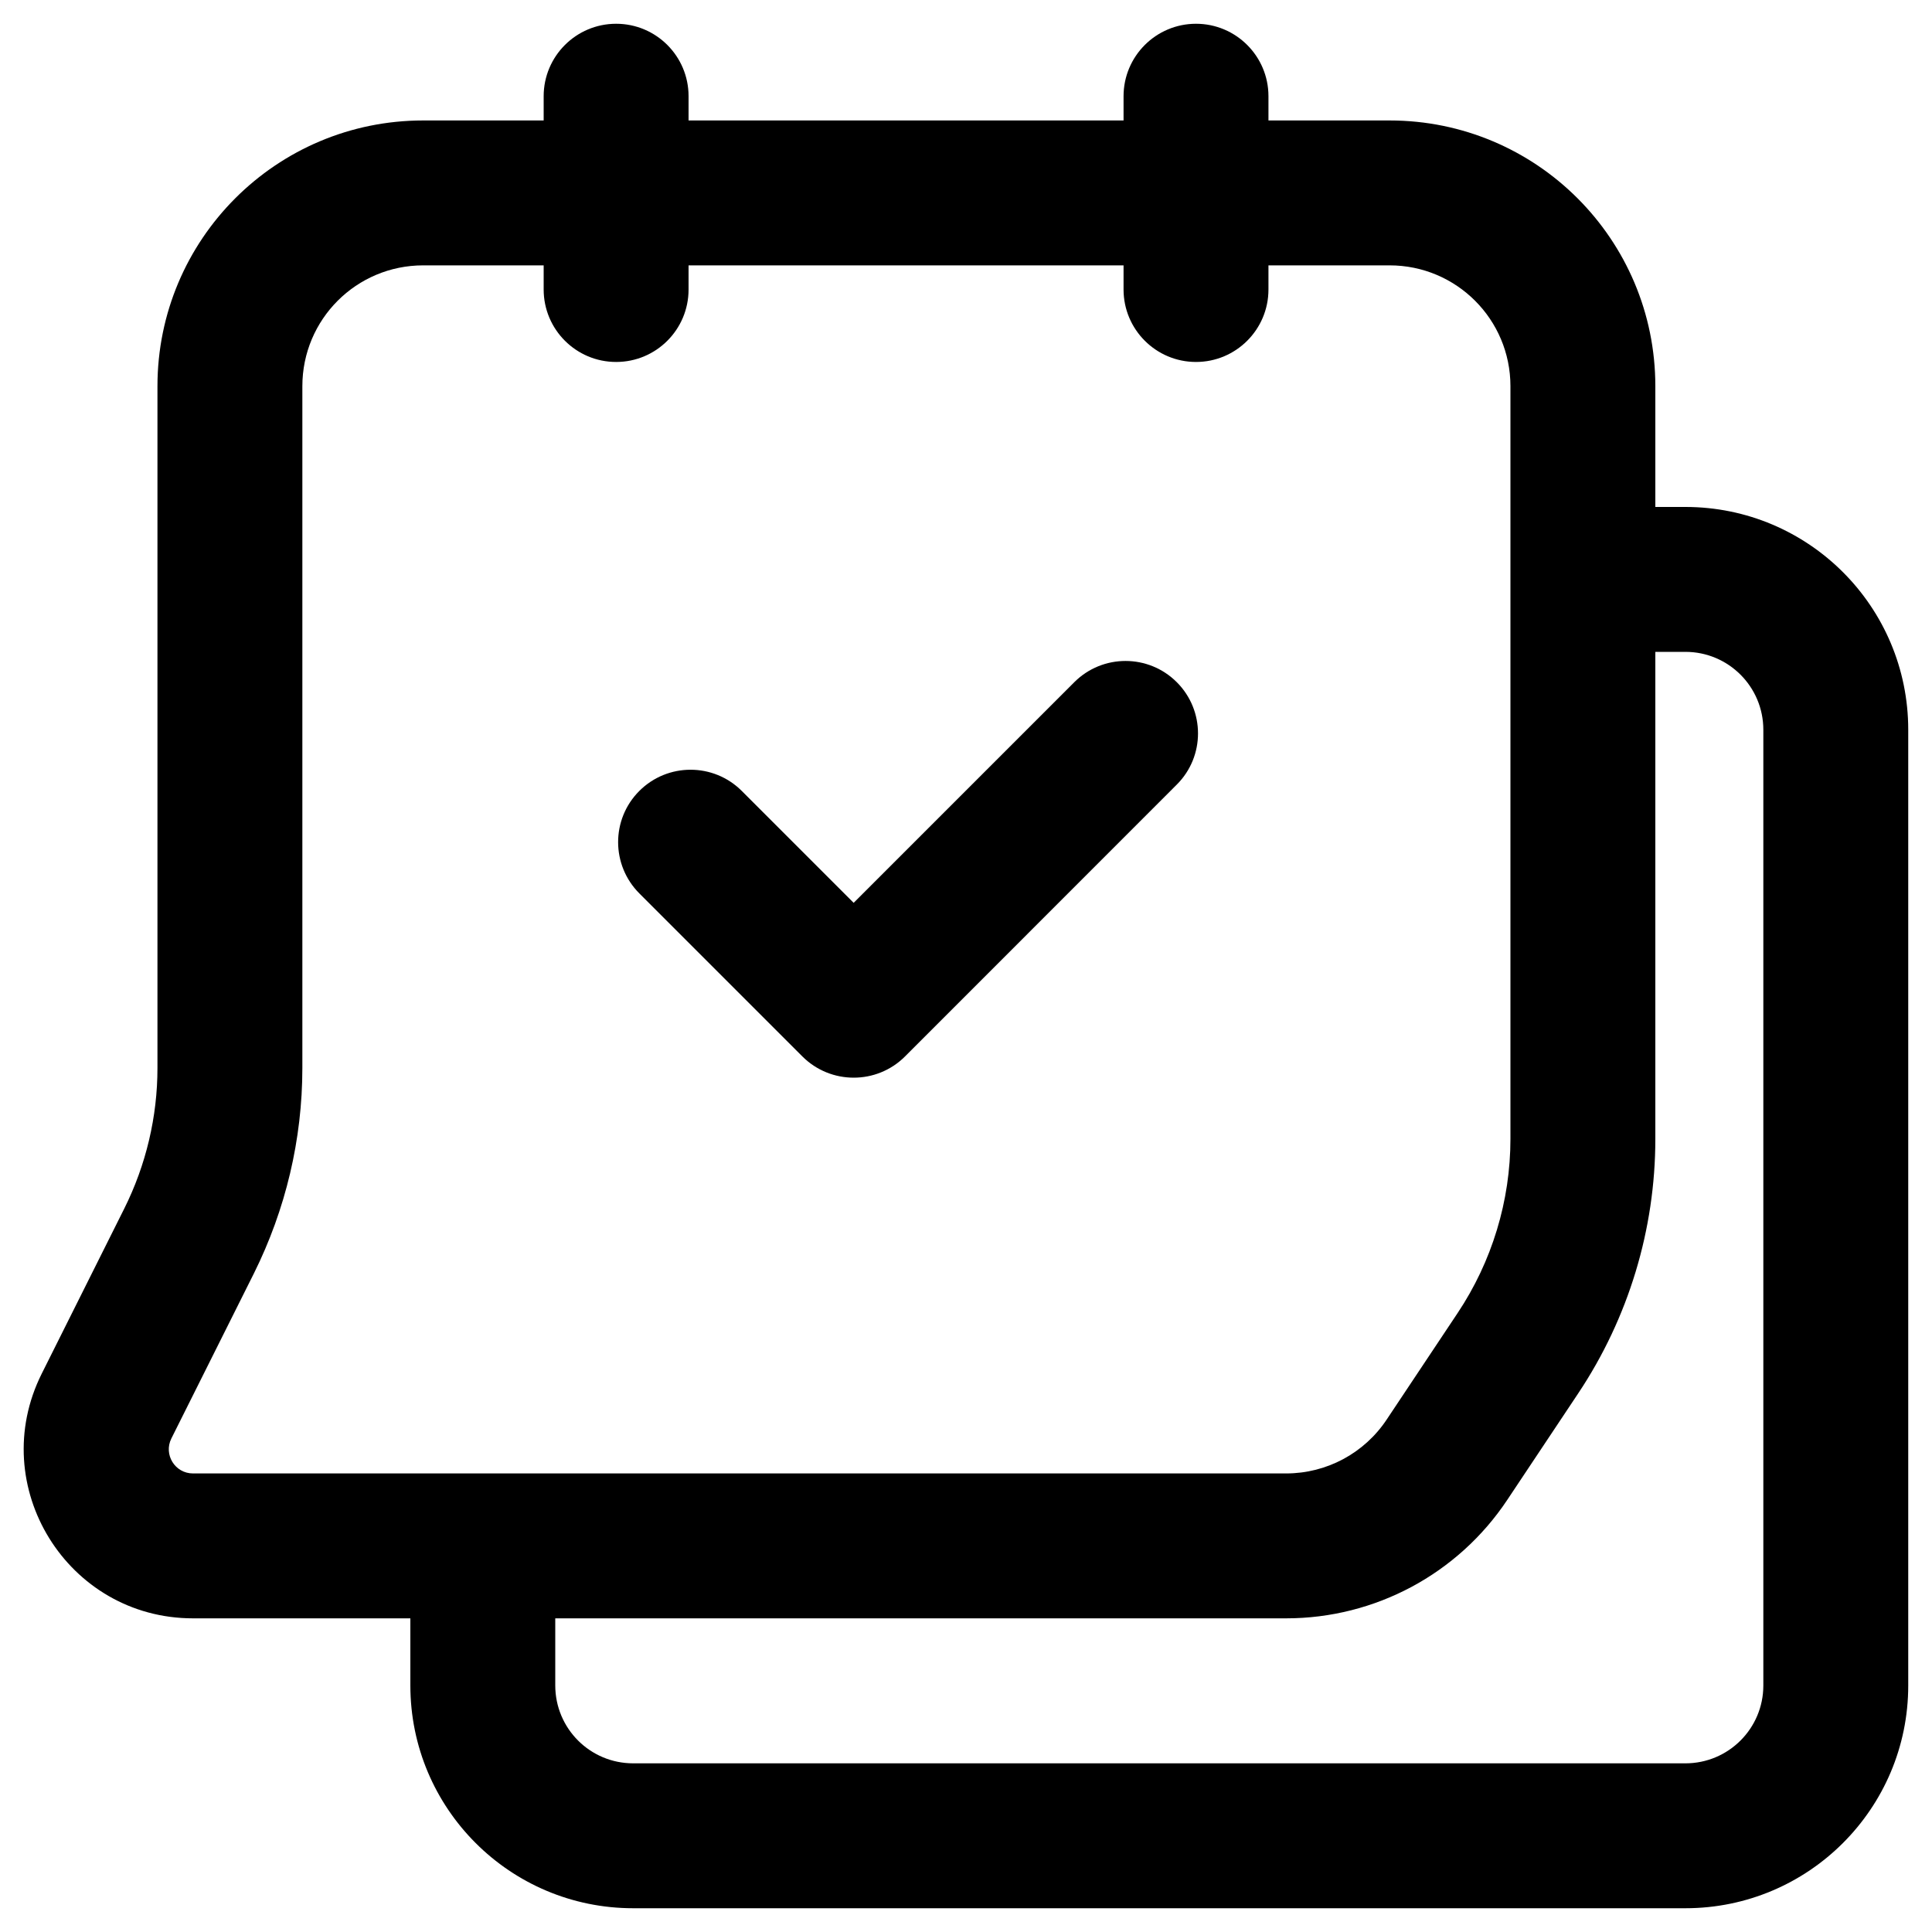 <svg width="20" height="20" viewBox="0 0 20 20" fill="none" xmlns="http://www.w3.org/2000/svg">
<path d="M12.182 8.122C12.475 7.83 12.475 7.355 12.182 7.062C11.889 6.769 11.414 6.769 11.121 7.062L8.837 9.346L7.679 8.188C7.386 7.895 6.911 7.895 6.618 8.188C6.325 8.481 6.326 8.956 6.619 9.249L8.307 10.937C8.6 11.229 9.075 11.229 9.368 10.937L12.182 8.122Z" fill="black"/>
<path fill-rule="evenodd" clip-rule="evenodd" d="M7.128 0.996C7.128 0.582 6.793 0.246 6.378 0.246C5.964 0.246 5.628 0.582 5.628 0.996V1.247H4.381C2.861 1.247 1.63 2.478 1.63 3.998V11.056C1.63 11.561 1.512 12.059 1.286 12.512L0.432 14.22C-0.15 15.384 0.698 16.753 1.998 16.753H4.248V17.447C4.248 18.722 5.28 19.754 6.555 19.754H17.447C18.721 19.754 19.754 18.722 19.754 17.448V7.555C19.754 6.28 18.722 5.248 17.447 5.248H17.136V3.998C17.136 2.478 15.905 1.247 14.385 1.247H13.131V0.996C13.131 0.582 12.795 0.246 12.381 0.246C11.967 0.246 11.631 0.582 11.631 0.996V1.247H7.128V0.996ZM11.631 2.747V2.997C11.631 3.411 11.967 3.747 12.381 3.747C12.795 3.747 13.131 3.411 13.131 2.997V2.747H14.385C15.076 2.747 15.636 3.306 15.636 3.998V11.789C15.636 12.431 15.445 13.059 15.089 13.593L14.355 14.695C14.123 15.044 13.733 15.253 13.314 15.253H5.003H1.998C1.811 15.253 1.691 15.057 1.774 14.891L2.629 13.181C2.957 12.521 3.13 11.795 3.13 11.056V3.998C3.13 3.306 3.689 2.747 4.381 2.747H5.628V2.997C5.628 3.411 5.964 3.747 6.378 3.747C6.793 3.747 7.128 3.411 7.128 2.997V2.747H11.631ZM17.136 11.789V6.748H17.447C17.893 6.748 18.254 7.109 18.254 7.555V17.448C18.254 17.893 17.893 18.254 17.447 18.254H6.555C6.108 18.254 5.748 17.893 5.748 17.447V16.753H13.314C14.235 16.753 15.093 16.293 15.603 15.527L16.337 14.425C16.858 13.644 17.136 12.727 17.136 11.789Z" fill="black"/>
</svg>
